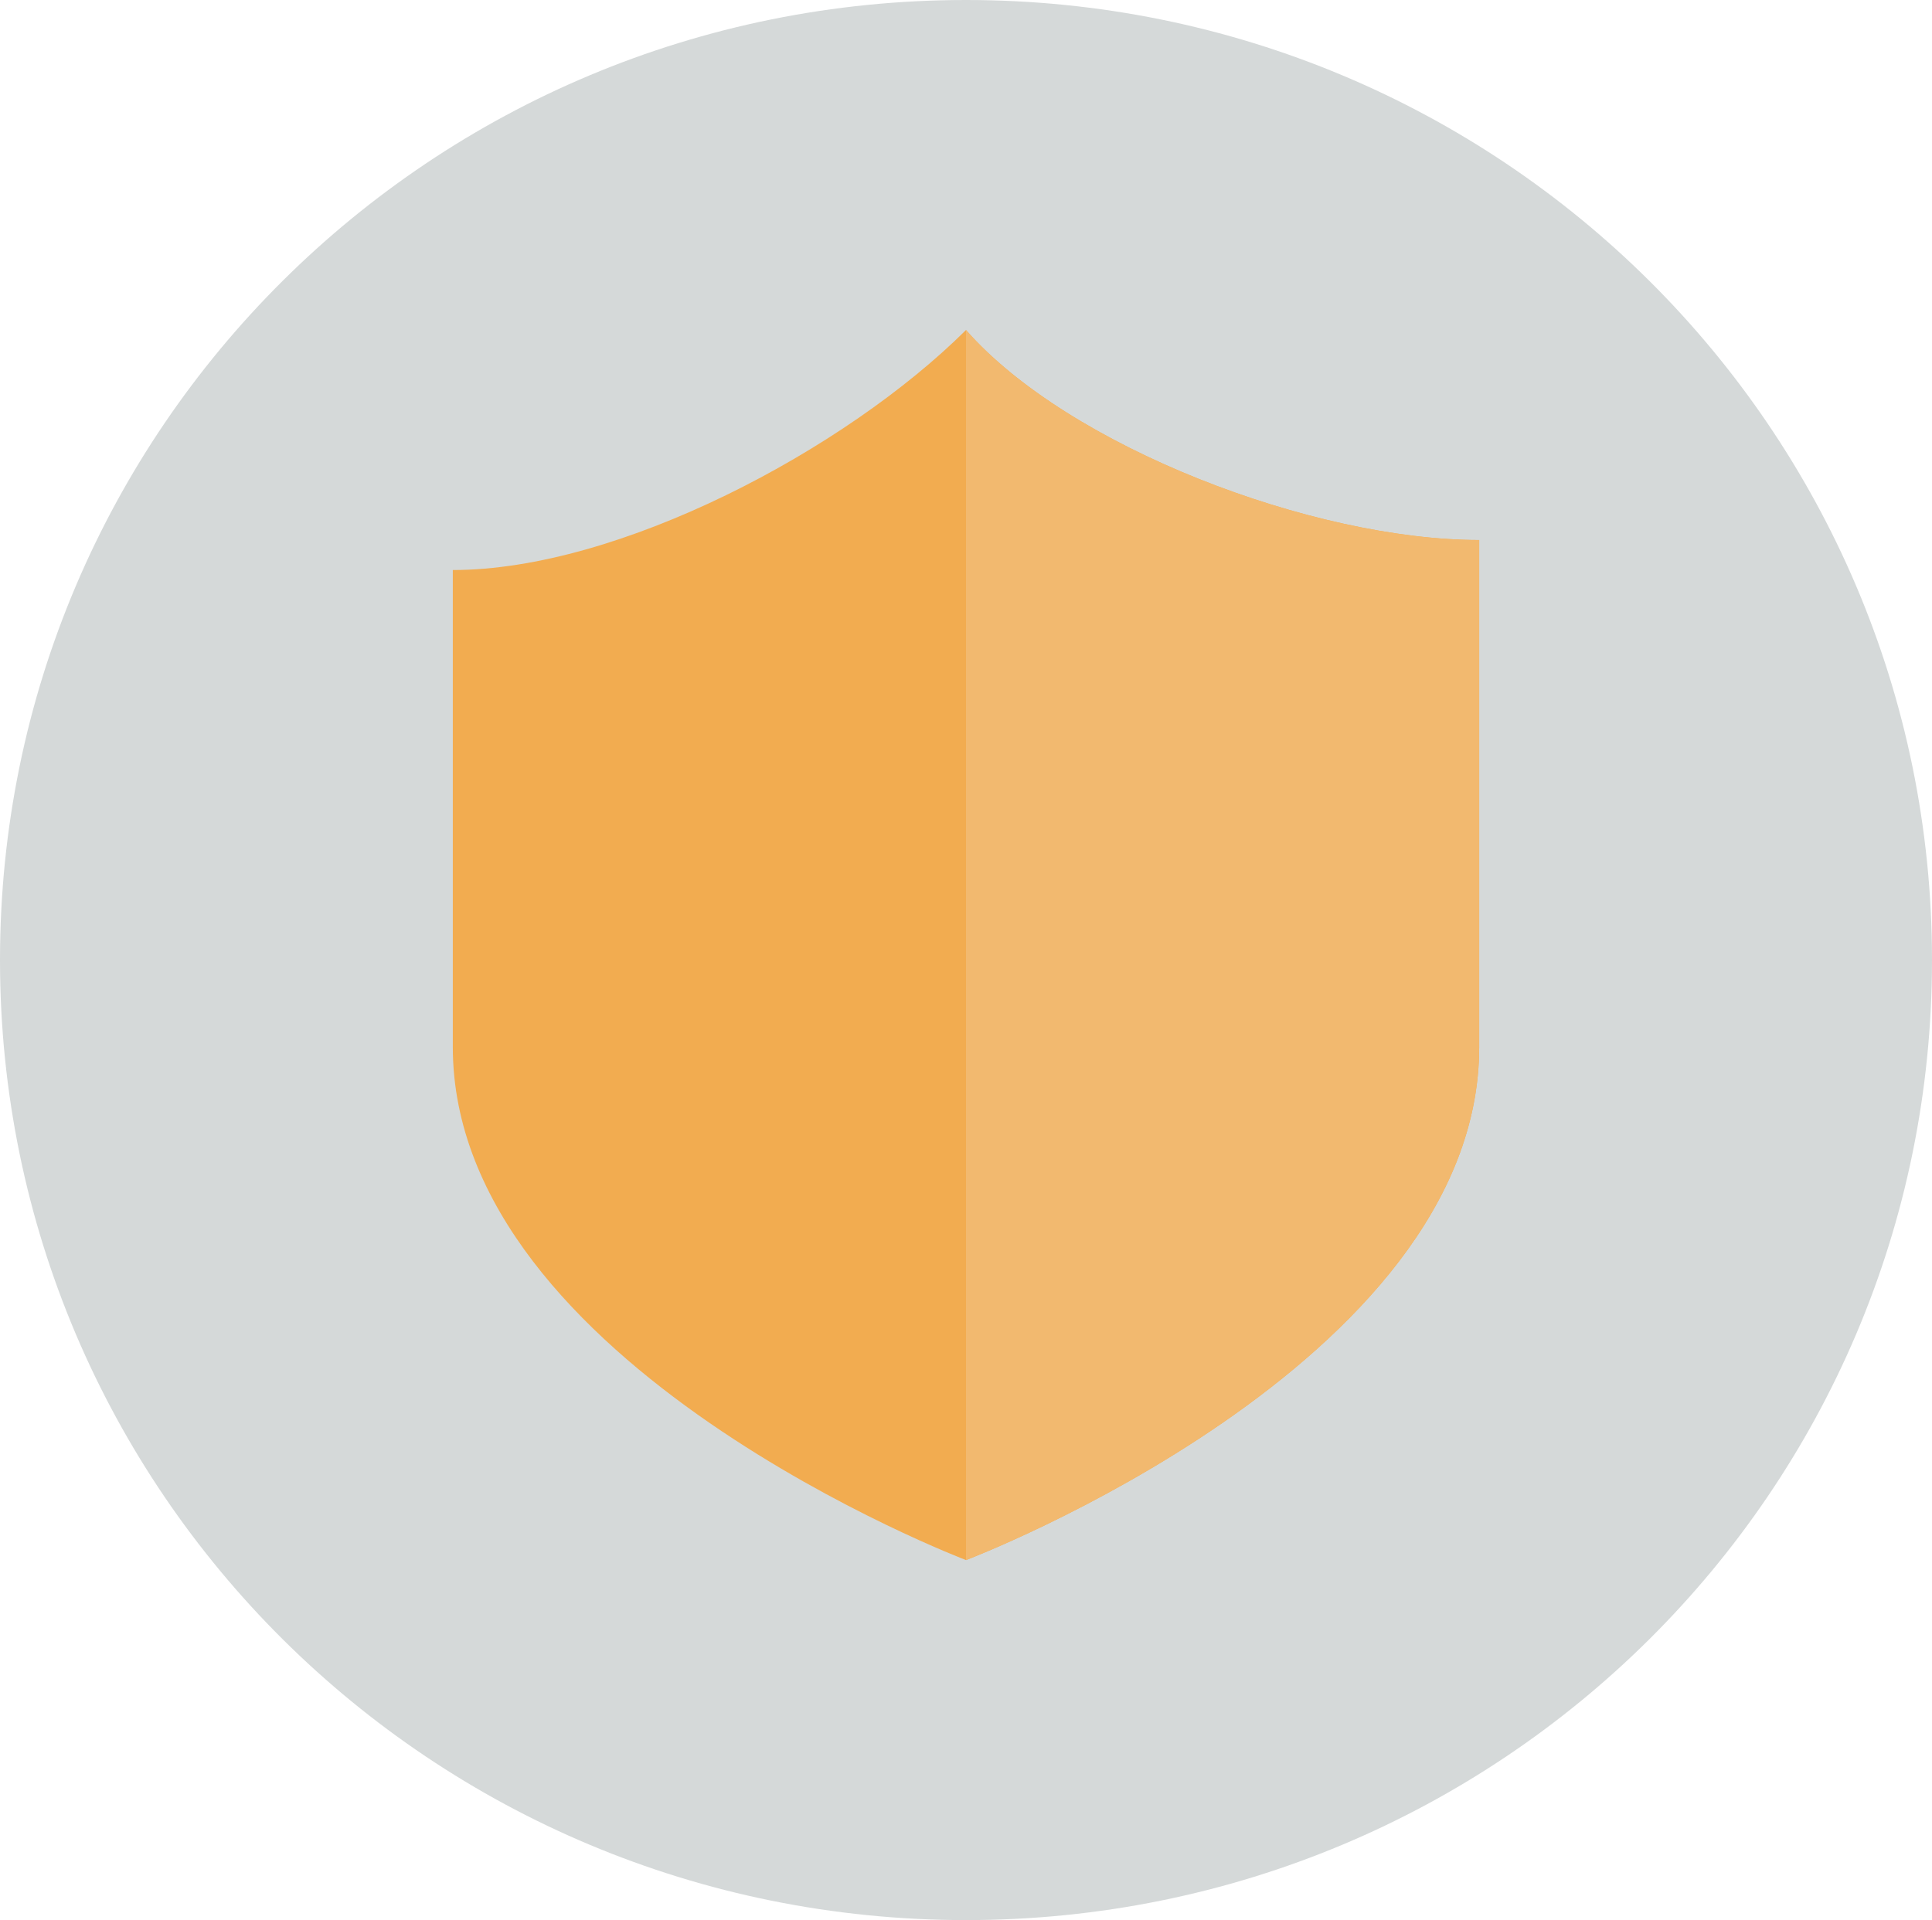 <svg width="168" height="167" viewBox="0 0 168 167" fill="none" xmlns="http://www.w3.org/2000/svg">
<path d="M84 0C130.463 0 168 37.314 168 83.5C168 129.686 130.463 167 84 167C37.538 167 0 129.686 0 83.5C0 37.314 37.538 0 84 0Z" fill="#D5D9D9"/>
<path d="M39.375 49.578V91.067C39.375 118.727 84 135.688 84 135.688C84 135.688 128.625 118.727 128.625 91.067V46.969C114.188 46.969 92.925 38.88 84 28.703C73.5 39.141 53.812 49.578 39.375 49.578Z" fill="#F2AC50"/>
<path d="M84 28.703V135.688C84 135.688 128.625 118.727 128.625 91.067V46.969C114.188 46.969 92.925 38.88 84 28.703Z" fill="#F2B96F"/>
</svg>
